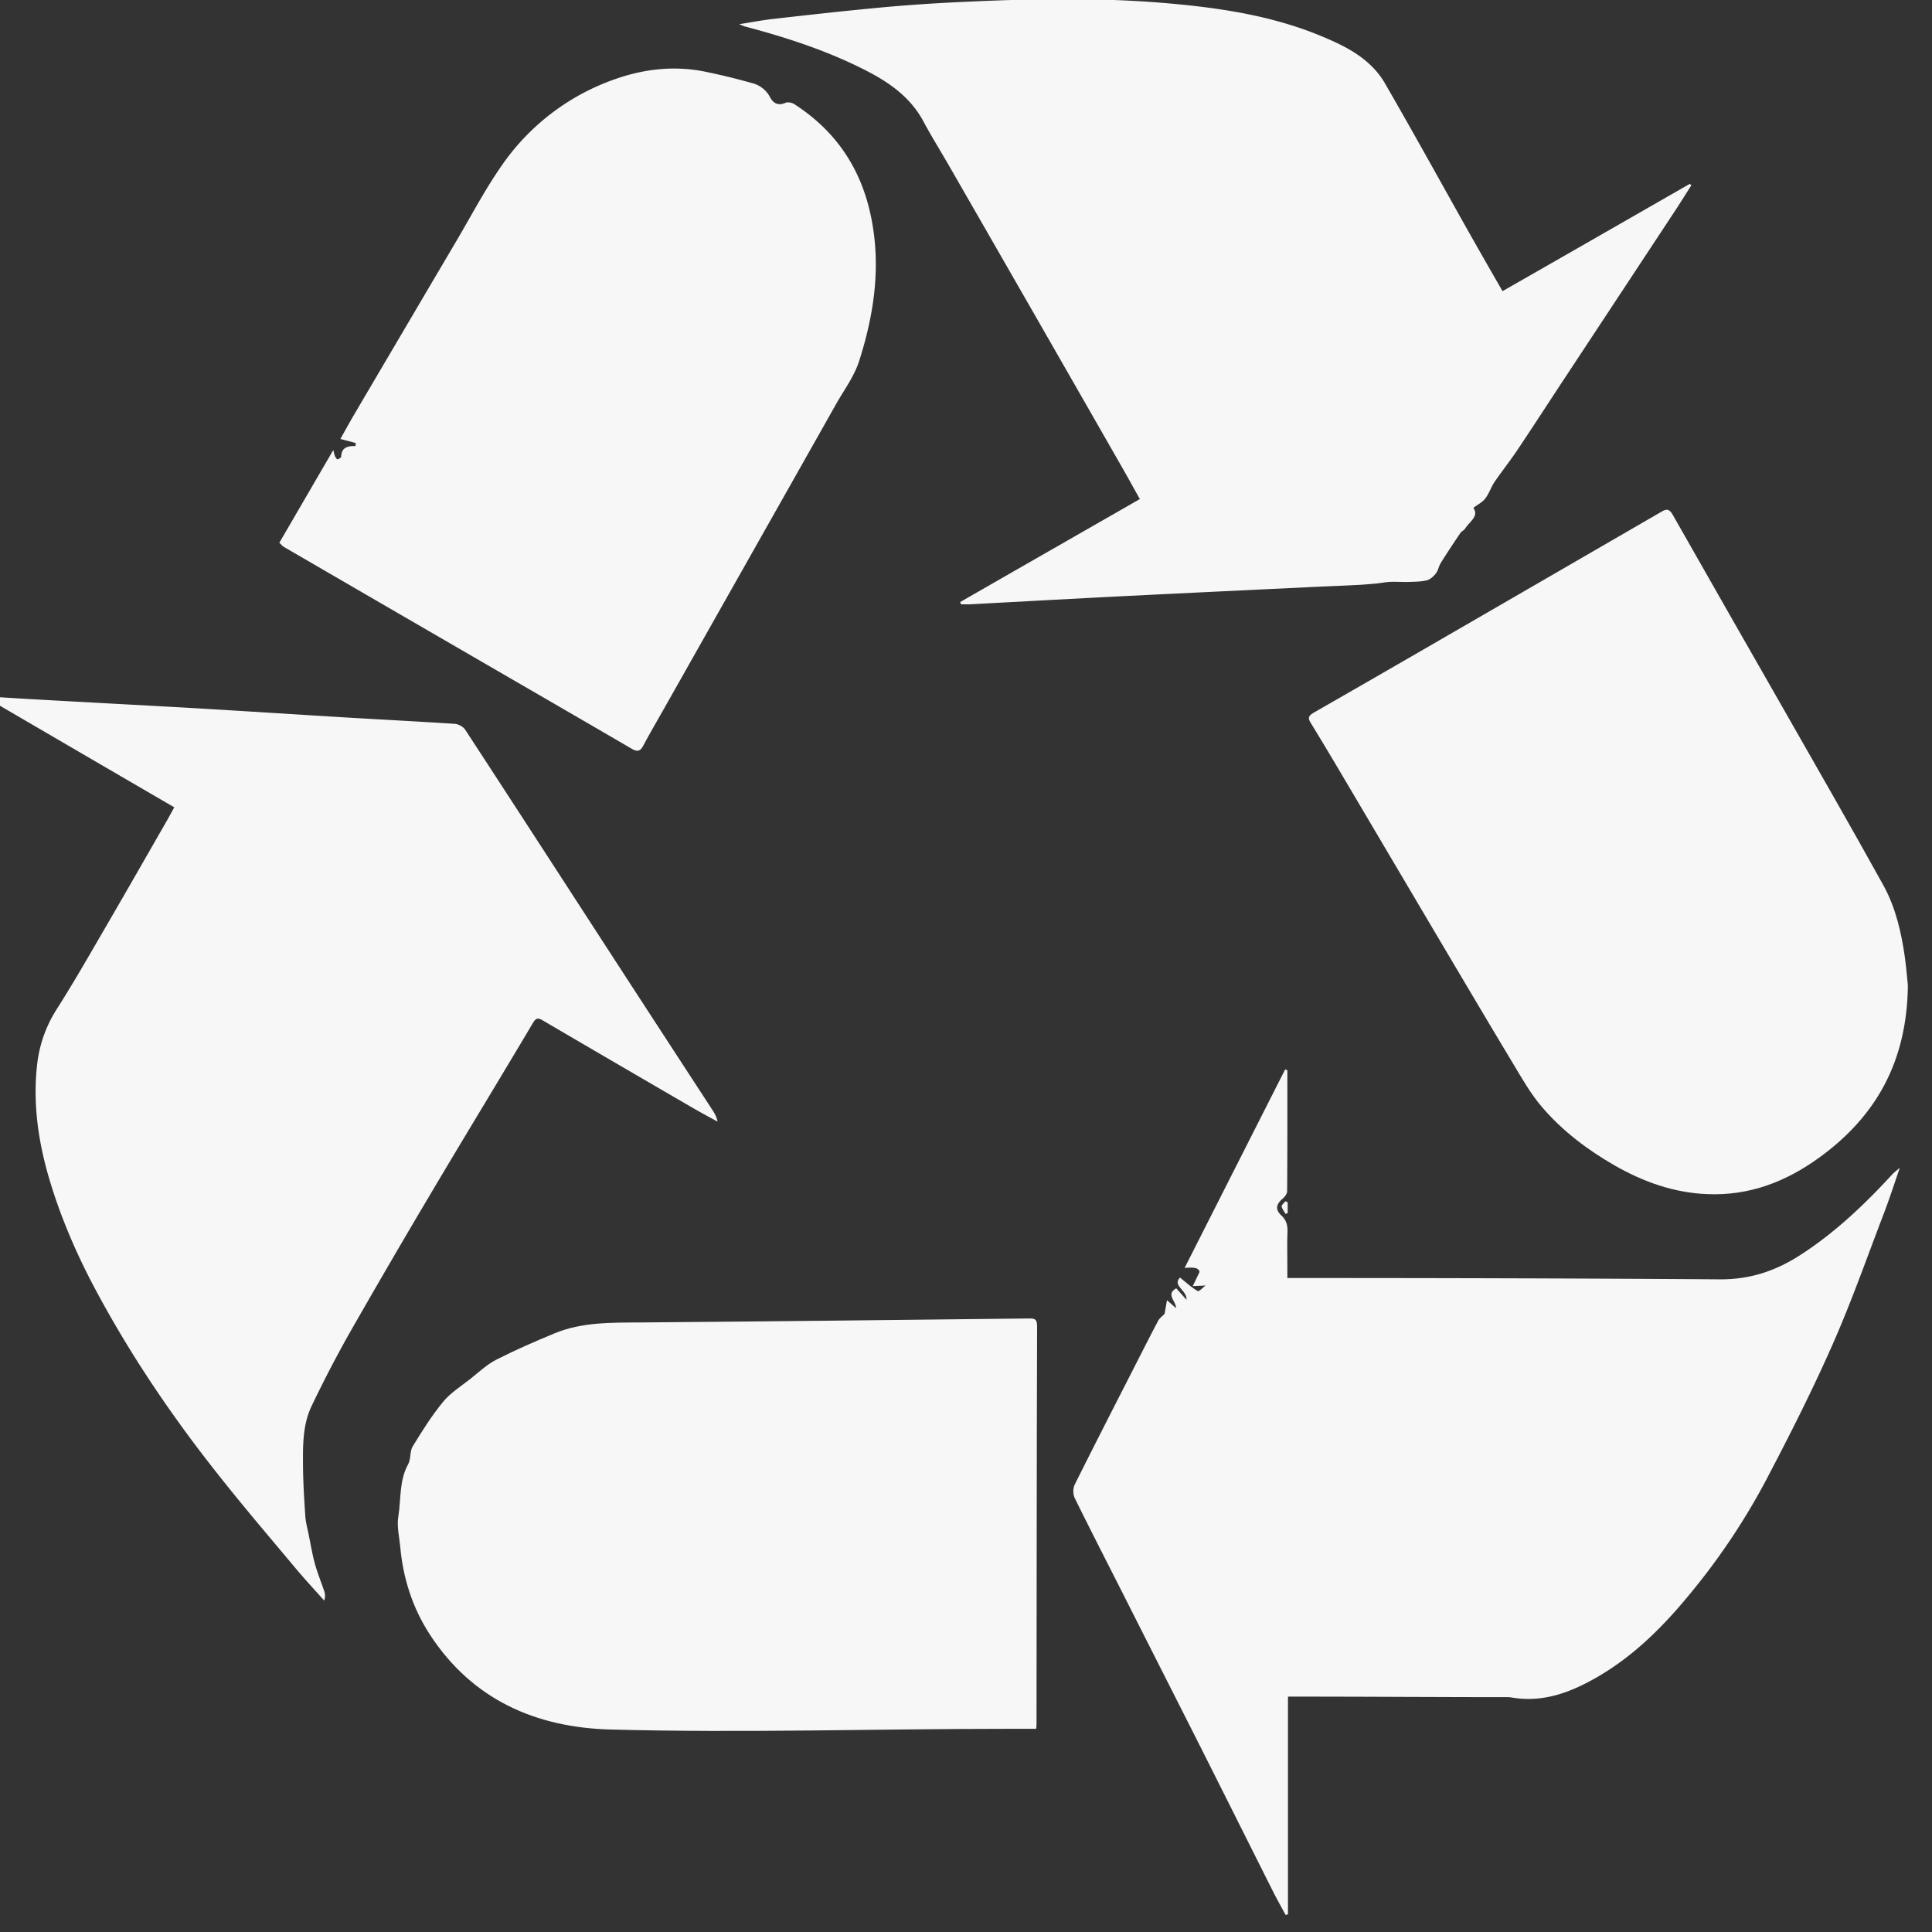 <svg xmlns="http://www.w3.org/2000/svg" width="60" height="60" viewBox="0 0 60 60"><rect x="0" y="0" width="60" height="60" fill="#333333" stroke="none"/><g><g><path fill="#f7f7f7" d="M58.77 36.467c-.872.949-1.8 1.832-2.893 2.53-.748.476-1.53.738-2.453.734-4.37-.03-8.74-.041-13.112-.041h-.332c0-1-.01-.953.004-1.422.008-.217-.035-.378-.197-.528-.193-.183-.15-.344.041-.51.07-.057.145-.155.145-.237.01-1.252.007-2.503.007-3.755-.022-.01-.047-.017-.068-.027-1.035 2.04-2.067 4.08-3.123 6.165.241-.016.433-.026.464.126-.093.195-.153.317-.212.439.125-.006.25-.008.401-.02-.07.053-.208.199-.245.174-.194-.11-.36-.265-.55-.418-.25.247.227.399.2.688-.124-.14-.222-.248-.316-.356-.337.19-.007.39-.008.616l-.282-.246-.074.424c-.07.074-.155.133-.199.213-.246.464-.48.93-.719 1.397-.628 1.23-1.26 2.463-1.877 3.7a.531.531 0 0 0 .002.405c.498 1.012 1.013 2.014 1.522 3.019.805 1.595 1.613 3.184 2.416 4.776.747 1.482 1.488 2.967 2.234 4.45.12.239.254.472.38.708.021-.008.073-.016.073-.024V52.69h.348c2.111 0 4.224.016 6.334.016.093 0 .186-.003.276.013.965.164 1.815-.16 2.624-.623 1.197-.687 2.145-1.657 3.004-2.72a20.762 20.762 0 0 0 2.241-3.37c.728-1.383 1.436-2.781 2.068-4.21.6-1.353 1.09-2.752 1.62-4.136.167-.437.31-.882.486-1.392-.12.1-.182.147-.23.199z"/></g><g><path fill="#f7f7f7" d="M10.843 41.42a38.24 38.24 0 0 0-1.163 2.24c-.274.567-.274 1.193-.27 1.811.002.541.037 1.084.072 1.625.014.191.068.377.105.565.062.302.111.607.193.904.08.288.194.568.29.852a.442.442 0 0 1-.002.29c-.294-.33-.598-.656-.882-.996-.833-.995-1.678-1.984-2.48-3.004-1.382-1.752-2.63-3.594-3.69-5.563-.618-1.145-1.137-2.337-1.503-3.59-.339-1.167-.502-2.36-.35-3.574a4.012 4.012 0 0 1 .611-1.658c.533-.838 1.026-1.705 1.526-2.564.643-1.104 1.276-2.216 1.912-3.322l.2-.364C3.486 23.953 1.563 22.83-.36 21.708c.01-.024.02-.049.028-.076.46.03.92.061 1.378.085 1.635.094 3.274.178 4.912.271 1.636.095 3.274.204 4.911.301 1.086.064 2.171.12 3.258.191.112.008.261.09.32.182 1.668 2.554 3.323 5.114 4.983 7.671.9 1.386 1.803 2.77 2.704 4.153.065.1.12.203.151.347-.264-.144-.529-.286-.789-.437-1.547-.899-3.094-1.8-4.636-2.704-.15-.089-.213-.083-.312.081-1.035 1.745-2.092 3.476-3.127 5.221a296.321 296.321 0 0 0-2.578 4.426zm3.952-14.303zm.074-.202v-.002a.366.366 0 0 1 0 .002zM12 29.271v.002m.503-.066l-.004.006m.038-.158c.005 0 .01-.004.013-.004-.004 0-.013.004-.013.004zm-.104.072l.011-.01m-.07.106l-.005.013m.018-.043l-.007.014m-5.414 3.727h0zm0 0l-.002.002h.002zm.774.015l-.007-.013.007.013zM7 32.87v.004"/></g><g><path fill="#f7f7f7" d="M26.975 2.232c.697.366 1.315.817 1.7 1.534.242.45.51.883.765 1.323a4576.727 4576.727 0 0 1 5.344 9.315c.204.354.4.711.615 1.095-1.876 1.075-3.728 2.135-5.58 3.198a.572.572 0 0 1 .024.07c.096 0 .193.004.289 0 1.647-.088 3.293-.18 4.942-.262 1.905-.095 3.81-.185 5.716-.277.494-.023.987-.04 1.48-.068.164-.01.33-.026.495-.04.139-.017.276-.044.416-.05.192-.007.386.008.578.002.186-.006.378-.006.555-.05.106-.028.21-.126.28-.216.07-.09.088-.223.15-.322.195-.313.399-.62.605-.925.039-.06.119-.089.156-.149.135-.214.436-.38.25-.637.14-.106.283-.175.37-.29.12-.157.182-.356.292-.52.229-.336.485-.654.71-.993.508-.758 1.003-1.525 1.506-2.287l3.422-5.189c.16-.245.315-.495.472-.74-.017-.016-.033-.029-.05-.043-1.937 1.11-3.872 2.222-5.815 3.331-.35-.609-.692-1.205-1.03-1.802-.871-1.549-1.728-3.107-2.618-4.646-.46-.796-1.261-1.18-2.066-1.508-1.55-.628-3.19-.859-4.84-.997-2.283-.187-4.57-.117-6.853.003a54.28 54.28 0 0 0-2.206.17c-1.007.097-2.013.21-3.02.324-.334.037-.666.101-1.074.166.105.04.136.057.168.067 1.329.351 2.63.775 3.852 1.413z"/></g><g><path fill="#f7f7f7" d="M51.607 15.887c-1.342.779-2.686 1.557-4.028 2.332-2.262 1.309-4.518 2.619-6.785 3.916-.197.114-.165.194-.074.338.254.414.502.829.75 1.245l2.897 4.902c.866 1.458 1.727 2.923 2.602 4.377.291.484.572.986.94 1.408.631.73 1.4 1.31 2.24 1.792.886.506 1.831.844 2.861.887 1.313.059 2.465-.386 3.51-1.15 1.748-1.275 2.701-2.968 2.731-5.324-.019-.182-.046-.532-.093-.877-.11-.776-.286-1.543-.663-2.23-1.019-1.842-2.072-3.67-3.116-5.501-1.145-2.005-2.293-4.008-3.432-6.017-.102-.178-.185-.19-.34-.098z"/></g><g><path fill="#f7f7f7" d="M31.883 40.947c-4 .045-8 .092-12 .123-.902.006-1.807-.014-2.66.338-.614.254-1.225.52-1.818.822-.29.15-.536.385-.794.59-.292.231-.621.434-.851.716-.354.43-.652.908-.945 1.386-.092.152-.05.39-.138.548-.285.513-.218 1.084-.307 1.628-.05.298.029.62.059.933.088.984.383 1.904.92 2.731 1.319 2.025 3.296 2.89 5.618 2.95 4.108.11 8.22-.022 12.33-.022h.88s.013-.065.013-.129c.005-4.137.005-8.229.018-12.367 0-.266-.102-.25-.325-.247z"/></g><g><path fill="#f7f7f7" d="M8.813 16.983c1.618.941 3.237 1.88 4.856 2.818 1.984 1.152 3.967 2.297 5.948 3.451.175.102.266.084.362-.098.21-.394.435-.778.655-1.168.81-1.431 1.617-2.863 2.427-4.294.97-1.717 1.941-3.434 2.91-5.153.247-.435.56-.855.71-1.326.464-1.449.684-2.928.375-4.455-.306-1.52-1.094-2.688-2.389-3.525-.07-.045-.2-.072-.273-.04-.231.102-.383.012-.482-.179a.864.864 0 0 0-.57-.437 20.418 20.418 0 0 0-1.494-.361c-.916-.177-1.823-.075-2.694.224a7.125 7.125 0 0 0-3.587 2.722c-.51.734-.927 1.53-1.381 2.301-1.076 1.824-2.15 3.649-3.225 5.475-.133.23-.261.465-.39.695.192.049.335.088.477.125-.004.031-.005.064-.008.096-.245-.008-.436.042-.444.328-.001.031-.07.07-.113.084-.016.004-.06-.055-.075-.09-.024-.049-.032-.106-.058-.199l-1.675 2.879c.058.054.093.099.139.127z"/></g><g><path fill="#f7f7f7" d="M39.93 37.707c.016-.01.004-.023.06-.033v-.34c-.056-.009-.051-.019-.07-.029-.042.055-.124.115-.117.162.016.084.082.16.128.24z"/></g></g></svg>
